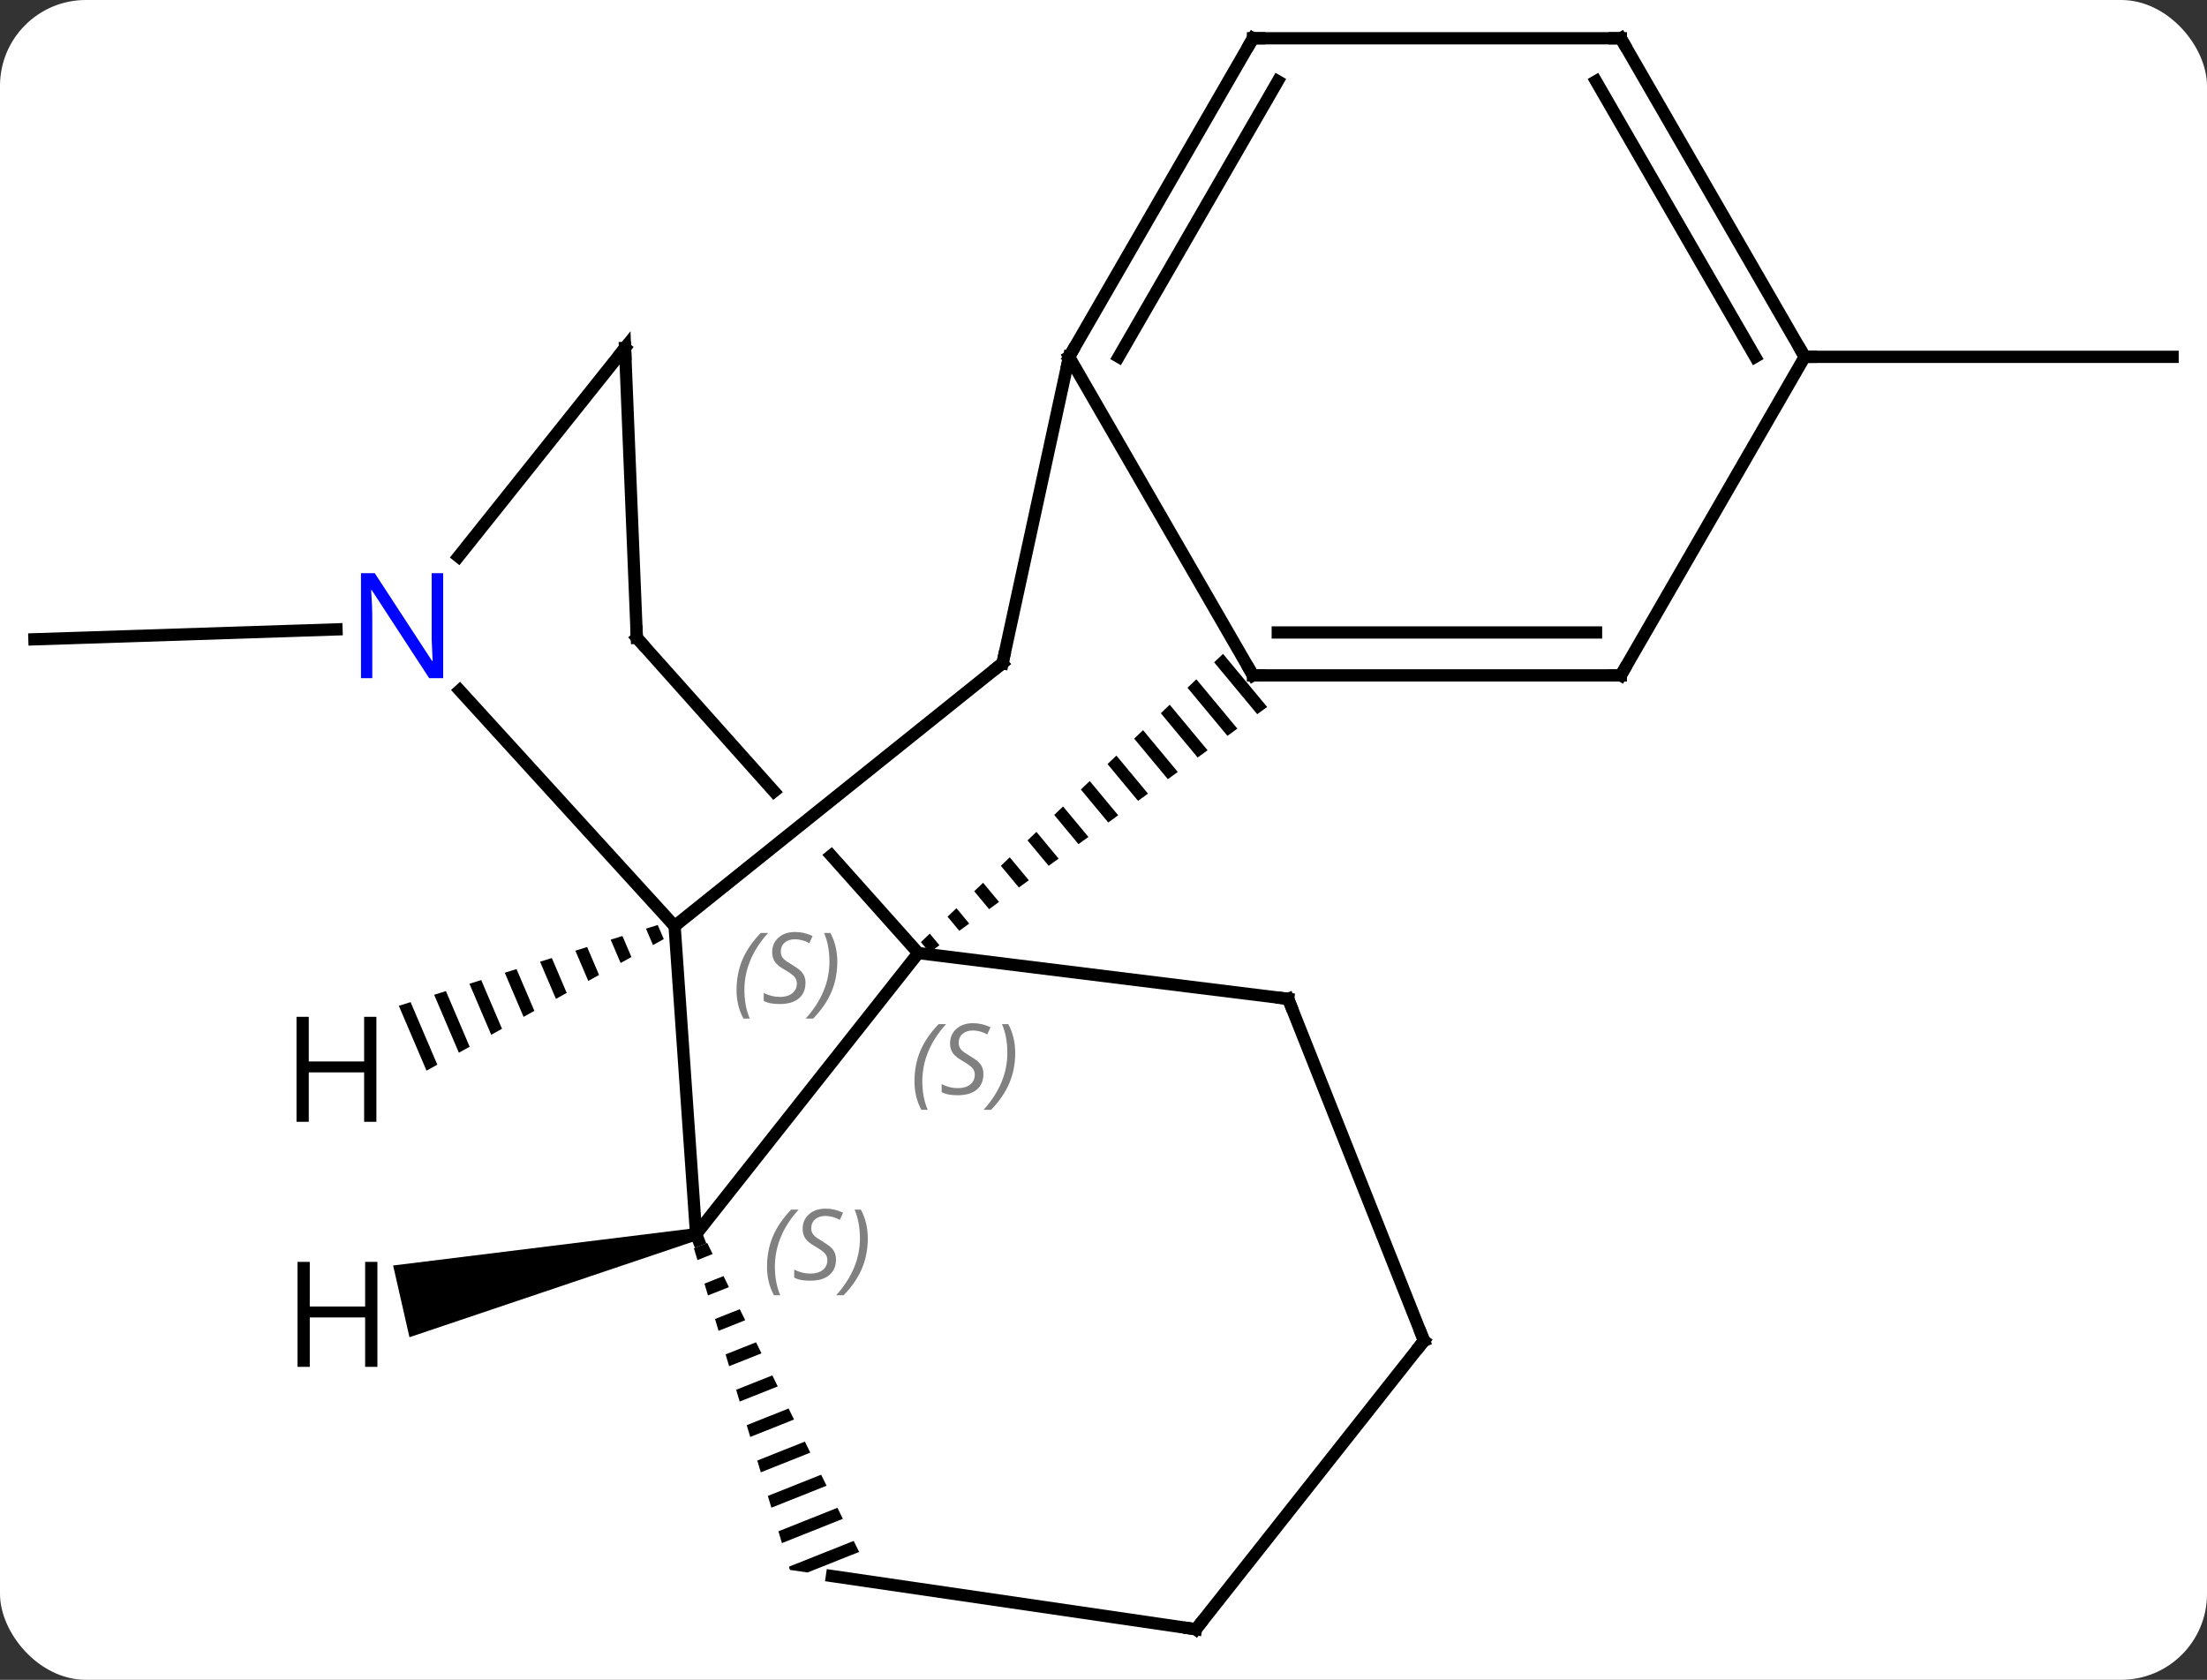 <svg width="180" viewBox="0 0 180 137" style="fill-opacity:1; color-rendering:auto; color-interpolation:auto; text-rendering:auto; stroke:black; stroke-linecap:square; stroke-miterlimit:10; shape-rendering:auto; stroke-opacity:1; fill:black; stroke-dasharray:none; font-weight:normal; stroke-width:1; font-family:'Open Sans'; font-style:normal; stroke-linejoin:miter; font-size:12; stroke-dashoffset:0; image-rendering:auto;" height="137" class="cas-substance-image" xmlns:xlink="http://www.w3.org/1999/xlink" xmlns="http://www.w3.org/2000/svg"><rect x="0" y="0" width="180" height="137" fill="#333333" stroke="none"/><svg class="cas-substance-single-component"><rect y="0" x="0" width="180" stroke="none" ry="7" rx="7" height="137" fill="white" class="cas-substance-group"/><svg y="0" x="0" width="180" viewBox="0 0 180 137" style="fill:black;" height="137" class="cas-substance-single-component-image"><svg><g><clipPath id="clipPath_ab755e09cfb94be689703e477883d5271" clipPathUnits="userSpaceOnUse"><path d="M-25.641 -32.096 L-55.477 -5.454 L-27.525 25.848 L2.311 -0.795 L-6.914 -11.126 L-6.914 -11.126 L-36.029 12.216 L-39.782 7.535 L-10.916 -15.607 L-25.641 -32.096 Z"/></clipPath><g transform="translate(90,68)" style="text-rendering:geometricPrecision; color-rendering:optimizeQuality; color-interpolation:linearRGB; stroke-linecap:butt; image-rendering:optimizeQuality;"><line y2="-16.669" y1="-15.861" x2="-62.557" x1="-87.192" style="fill:none;"/><line y2="-38.898" y1="-38.898" x2="57.192" x1="87.192" style="fill:none;"/><line y2="32.658" y1="9.729" x2="-33.228" x1="-15.105" style="fill:none;"/><path style="stroke:none;" d="M9.748 -14.674 L9.024 -13.982 L9.024 -13.982 L12.538 -9.753 L13.348 -10.342 L13.348 -10.342 L9.748 -14.674 ZM7.574 -12.599 L6.849 -11.908 L6.849 -11.908 L10.108 -7.987 L10.108 -7.987 L10.918 -8.575 L10.918 -8.575 L7.574 -12.599 ZM5.4 -10.525 L4.675 -9.833 L4.675 -9.833 L7.678 -6.22 L7.678 -6.22 L8.488 -6.809 L8.488 -6.809 L5.4 -10.525 ZM3.226 -8.45 L2.501 -7.759 L2.501 -7.759 L5.248 -4.453 L5.248 -4.453 L6.058 -5.042 L3.226 -8.45 ZM1.052 -6.376 L0.327 -5.684 L0.327 -5.684 L2.818 -2.686 L2.818 -2.686 L3.628 -3.275 L3.628 -3.275 L1.052 -6.376 ZM-1.123 -4.301 L-1.847 -3.61 L-1.847 -3.61 L0.389 -0.919 L0.389 -0.919 L1.198 -1.508 L1.198 -1.508 L-1.123 -4.301 ZM-3.297 -2.227 L-4.021 -1.536 L-2.041 0.847 L-2.041 0.847 L-1.231 0.258 L-1.231 0.258 L-3.297 -2.227 ZM-5.471 -0.153 L-6.196 0.539 L-6.196 0.539 L-4.471 2.614 L-4.471 2.614 L-3.661 2.025 L-3.661 2.025 L-5.471 -0.153 ZM-7.645 1.922 L-8.37 2.613 L-8.37 2.613 L-6.901 4.381 L-6.901 4.381 L-6.091 3.792 L-6.091 3.792 L-7.645 1.922 ZM-9.819 3.996 L-10.544 4.688 L-10.544 4.688 L-9.331 6.148 L-9.331 6.148 L-8.521 5.559 L-8.521 5.559 L-9.819 3.996 ZM-11.993 6.071 L-12.718 6.762 L-11.761 7.914 L-11.761 7.914 L-10.951 7.325 L-11.993 6.071 ZM-14.168 8.145 L-14.892 8.837 L-14.892 8.837 L-14.191 9.681 L-14.191 9.681 L-13.381 9.092 L-13.381 9.092 L-14.168 8.145 Z"/><line y2="-15.978" y1="9.729" x2="-38.061" x1="-15.105" style="fill:none; clip-path:url(#clipPath_ab755e09cfb94be689703e477883d5271);"/><line y2="13.464" y1="9.729" x2="15.06" x1="-15.105" style="fill:none;"/><line y2="7.53" y1="32.658" x2="-34.98" x1="-33.228" style="fill:none;"/><path style="stroke:none;" d="M-32.321 33.373 L-33.405 33.805 L-33.405 33.805 L-33.118 34.767 L-33.118 34.767 L-31.878 34.273 L-31.878 34.273 L-32.321 33.373 ZM-30.993 36.073 L-32.544 36.691 L-32.544 36.691 L-32.257 37.652 L-32.257 37.652 L-30.551 36.973 L-30.551 36.973 L-30.993 36.073 ZM-29.666 38.773 L-31.682 39.576 L-31.682 39.576 L-31.395 40.538 L-31.395 40.538 L-29.223 39.673 L-29.223 39.673 L-29.666 38.773 ZM-28.338 41.473 L-30.821 42.461 L-30.821 42.461 L-30.534 43.423 L-30.534 43.423 L-27.896 42.373 L-28.338 41.473 ZM-27.011 44.173 L-29.959 45.346 L-29.959 45.346 L-29.672 46.308 L-26.569 45.073 L-26.569 45.073 L-27.011 44.173 ZM-25.683 46.873 L-29.098 48.232 L-28.811 49.194 L-28.811 49.194 L-25.241 47.772 L-25.241 47.772 L-25.683 46.873 ZM-24.356 49.572 L-28.236 51.117 L-28.236 51.117 L-27.949 52.079 L-27.949 52.079 L-23.914 50.472 L-23.914 50.472 L-24.356 49.572 ZM-23.029 52.272 L-27.375 54.002 L-27.375 54.002 L-27.088 54.964 L-27.088 54.964 L-22.586 53.172 L-22.586 53.172 L-23.029 52.272 ZM-21.701 54.972 L-26.513 56.888 L-26.513 56.888 L-26.226 57.85 L-26.226 57.85 L-21.259 55.872 L-21.259 55.872 L-21.701 54.972 ZM-20.374 57.672 L-25.652 59.773 L-25.652 59.773 L-25.574 60.036 L-25.574 60.036 L-25.574 60.036 L-24.136 60.246 L-24.136 60.246 L-19.931 58.572 L-19.931 58.572 L-20.374 57.672 Z"/><line y2="-38.898" y1="-12.918" x2="-2.808" x1="12.192" style="fill:none;"/><line y2="-12.918" y1="-12.918" x2="42.192" x1="12.192" style="fill:none;"/><line y2="-16.418" y1="-16.418" x2="40.171" x1="14.213" style="fill:none;"/><line y2="-39.624" y1="-15.978" x2="-39.024" x1="-38.061" style="fill:none;"/><line y2="41.343" y1="13.464" x2="26.139" x1="15.06" style="fill:none;"/><line y2="-13.914" y1="7.53" x2="-8.232" x1="-34.98" style="fill:none;"/><line y2="-11.692" y1="7.53" x2="-52.508" x1="-34.98" style="fill:none;"/><line y2="64.878" y1="60.537" x2="7.536" x1="-22.146" style="fill:none;"/><line y2="-13.914" y1="-38.898" x2="-8.232" x1="-2.808" style="fill:none;"/><line y2="-64.878" y1="-38.898" x2="12.192" x1="-2.808" style="fill:none;"/><line y2="-61.378" y1="-38.898" x2="14.213" x1="1.234" style="fill:none;"/><line y2="-38.898" y1="-12.918" x2="57.192" x1="42.192" style="fill:none;"/><line y2="-22.607" y1="-39.624" x2="-52.608" x1="-39.024" style="fill:none;"/><line y2="64.878" y1="41.343" x2="7.536" x1="26.139" style="fill:none;"/><line y2="-64.878" y1="-64.878" x2="42.192" x1="12.192" style="fill:none;"/><line y2="-64.878" y1="-38.898" x2="42.192" x1="57.192" style="fill:none;"/><line y2="-61.378" y1="-38.898" x2="40.171" x1="53.151" style="fill:none;"/><path style="stroke:none;" d="M-33.339 32.17 L-33.117 33.145 L-56.604 41.06 L-57.937 35.21 Z"/><path style="stroke:none;" d="M-36.355 7.438 L-37.315 7.738 L-36.743 9.076 L-36.743 9.076 L-35.864 8.589 L-36.355 7.438 ZM-39.234 8.337 L-40.194 8.637 L-39.382 10.54 L-38.502 10.052 L-38.502 10.052 L-39.234 8.337 ZM-42.114 9.236 L-43.074 9.536 L-43.074 9.536 L-42.021 12.003 L-42.021 12.003 L-41.141 11.515 L-42.114 9.236 ZM-44.993 10.135 L-45.953 10.434 L-44.659 13.466 L-43.78 12.979 L-44.993 10.135 ZM-47.873 11.034 L-48.833 11.333 L-47.298 14.93 L-46.418 14.442 L-46.418 14.442 L-47.873 11.034 ZM-50.753 11.932 L-51.713 12.232 L-49.937 16.393 L-49.937 16.393 L-49.057 15.905 L-50.753 11.932 ZM-53.632 12.831 L-54.592 13.131 L-54.592 13.131 L-52.575 17.856 L-52.575 17.856 L-51.696 17.368 L-53.632 12.831 ZM-56.512 13.73 L-57.472 14.03 L-55.214 19.319 L-54.334 18.831 L-54.334 18.831 L-56.512 13.73 Z"/></g><g transform="translate(90,68)" style="font-size:8.4px; fill:gray; text-rendering:geometricPrecision; image-rendering:optimizeQuality; color-rendering:optimizeQuality; font-family:'Open Sans'; font-style:italic; stroke:gray; color-interpolation:linearRGB;"><path style="stroke:none;" d="M-15.417 20.184 Q-15.417 18.855 -14.949 17.73 Q-14.48 16.605 -13.449 15.527 L-12.839 15.527 Q-13.808 16.59 -14.292 17.762 Q-14.777 18.934 -14.777 20.168 Q-14.777 21.496 -14.339 22.512 L-14.855 22.512 Q-15.417 21.48 -15.417 20.184 ZM-9.795 19.59 Q-9.795 20.418 -10.342 20.871 Q-10.889 21.324 -11.889 21.324 Q-12.295 21.324 -12.607 21.27 Q-12.92 21.215 -13.201 21.074 L-13.201 20.418 Q-12.576 20.746 -11.873 20.746 Q-11.248 20.746 -10.873 20.449 Q-10.498 20.152 -10.498 19.637 Q-10.498 19.324 -10.701 19.098 Q-10.904 18.871 -11.467 18.543 Q-12.06 18.215 -12.287 17.887 Q-12.514 17.559 -12.514 17.105 Q-12.514 16.371 -11.998 15.91 Q-11.482 15.449 -10.639 15.449 Q-10.264 15.449 -9.928 15.527 Q-9.592 15.605 -9.217 15.777 L-9.482 16.371 Q-9.732 16.215 -10.053 16.129 Q-10.373 16.043 -10.639 16.043 Q-11.17 16.043 -11.49 16.316 Q-11.81 16.59 -11.81 17.059 Q-11.81 17.262 -11.74 17.41 Q-11.67 17.559 -11.529 17.691 Q-11.389 17.824 -10.967 18.074 Q-10.404 18.418 -10.201 18.613 Q-9.998 18.809 -9.896 19.043 Q-9.795 19.277 -9.795 19.59 ZM-7.2 17.871 Q-7.2 19.199 -7.677 20.332 Q-8.153 21.465 -9.169 22.512 L-9.778 22.512 Q-7.841 20.355 -7.841 17.871 Q-7.841 16.543 -8.278 15.527 L-7.763 15.527 Q-7.2 16.59 -7.2 17.871 Z"/></g><g transform="translate(90,68)" style="stroke-linecap:butt; font-size:8.4px; text-rendering:geometricPrecision; image-rendering:optimizeQuality; color-rendering:optimizeQuality; font-family:'Open Sans'; font-style:italic; color-interpolation:linearRGB; stroke-miterlimit:5;"><path style="fill:none;" d="M-33.043 33.123 L-33.228 32.658 L-33.715 32.769"/><path style="fill:gray; stroke:none;" d="M-27.442 35.309 Q-27.442 33.98 -26.973 32.855 Q-26.504 31.73 -25.473 30.652 L-24.864 30.652 Q-25.832 31.715 -26.317 32.887 Q-26.801 34.059 -26.801 35.293 Q-26.801 36.621 -26.364 37.637 L-26.879 37.637 Q-27.442 36.605 -27.442 35.309 ZM-21.819 34.715 Q-21.819 35.543 -22.366 35.996 Q-22.913 36.449 -23.913 36.449 Q-24.319 36.449 -24.632 36.395 Q-24.944 36.34 -25.226 36.199 L-25.226 35.543 Q-24.601 35.871 -23.897 35.871 Q-23.272 35.871 -22.897 35.574 Q-22.522 35.277 -22.522 34.762 Q-22.522 34.449 -22.726 34.223 Q-22.929 33.996 -23.491 33.668 Q-24.085 33.34 -24.311 33.012 Q-24.538 32.684 -24.538 32.23 Q-24.538 31.496 -24.022 31.035 Q-23.507 30.574 -22.663 30.574 Q-22.288 30.574 -21.952 30.652 Q-21.616 30.73 -21.241 30.902 L-21.507 31.496 Q-21.757 31.34 -22.077 31.254 Q-22.397 31.168 -22.663 31.168 Q-23.194 31.168 -23.515 31.441 Q-23.835 31.715 -23.835 32.184 Q-23.835 32.387 -23.765 32.535 Q-23.694 32.684 -23.554 32.816 Q-23.413 32.949 -22.991 33.199 Q-22.429 33.543 -22.226 33.738 Q-22.022 33.934 -21.921 34.168 Q-21.819 34.402 -21.819 34.715 ZM-19.225 32.996 Q-19.225 34.324 -19.701 35.457 Q-20.178 36.59 -21.194 37.637 L-21.803 37.637 Q-19.865 35.48 -19.865 32.996 Q-19.865 31.668 -20.303 30.652 L-19.787 30.652 Q-19.225 31.715 -19.225 32.996 Z"/><path style="fill:none;" d="M11.942 -13.351 L12.192 -12.918 L12.692 -12.918"/><path style="fill:none;" d="M-37.728 -15.605 L-38.061 -15.978 L-38.081 -16.478"/><path style="fill:none;" d="M14.564 13.403 L15.06 13.464 L15.245 13.929"/><path style="fill:gray; stroke:none;" d="M-29.928 12.744 Q-29.928 11.416 -29.459 10.291 Q-28.991 9.166 -27.959 8.088 L-27.35 8.088 Q-28.319 9.15 -28.803 10.322 Q-29.288 11.494 -29.288 12.728 Q-29.288 14.056 -28.85 15.072 L-29.366 15.072 Q-29.928 14.041 -29.928 12.744 ZM-24.306 12.15 Q-24.306 12.978 -24.852 13.431 Q-25.399 13.885 -26.399 13.885 Q-26.806 13.885 -27.118 13.83 Q-27.431 13.775 -27.712 13.635 L-27.712 12.978 Q-27.087 13.306 -26.384 13.306 Q-25.759 13.306 -25.384 13.01 Q-25.009 12.713 -25.009 12.197 Q-25.009 11.885 -25.212 11.658 Q-25.415 11.431 -25.977 11.103 Q-26.571 10.775 -26.798 10.447 Q-27.024 10.119 -27.024 9.666 Q-27.024 8.931 -26.509 8.471 Q-25.993 8.01 -25.149 8.01 Q-24.774 8.01 -24.438 8.088 Q-24.102 8.166 -23.727 8.338 L-23.993 8.931 Q-24.243 8.775 -24.563 8.689 Q-24.884 8.603 -25.149 8.603 Q-25.681 8.603 -26.001 8.877 Q-26.321 9.15 -26.321 9.619 Q-26.321 9.822 -26.251 9.971 Q-26.181 10.119 -26.04 10.252 Q-25.899 10.385 -25.477 10.635 Q-24.915 10.978 -24.712 11.174 Q-24.509 11.369 -24.407 11.603 Q-24.306 11.838 -24.306 12.15 ZM-21.711 10.431 Q-21.711 11.76 -22.188 12.892 Q-22.664 14.025 -23.68 15.072 L-24.289 15.072 Q-22.352 12.916 -22.352 10.431 Q-22.352 9.103 -22.789 8.088 L-22.274 8.088 Q-21.711 9.15 -21.711 10.431 Z"/><path style="fill:none;" d="M-2.558 -39.331 L-2.808 -38.898 L-2.914 -38.409"/><path style="fill:none;" d="M41.692 -12.918 L42.192 -12.918 L42.442 -13.351"/><path style="fill:none;" d="M-39.004 -39.124 L-39.024 -39.624 L-39.336 -39.233"/><path style="fill:none;" d="M25.954 40.878 L26.139 41.343 L25.829 41.735"/><path style="fill:none;" d="M-8.622 -13.601 L-8.232 -13.914 L-8.126 -14.403"/></g><g transform="translate(90,68)" style="stroke-linecap:butt; fill:rgb(0,5,255); text-rendering:geometricPrecision; color-rendering:optimizeQuality; image-rendering:optimizeQuality; font-family:'Open Sans'; stroke:rgb(0,5,255); color-interpolation:linearRGB; stroke-miterlimit:5;"><path style="stroke:none;" d="M-53.855 -12.689 L-54.996 -12.689 L-59.684 -19.876 L-59.73 -19.876 Q-59.637 -18.611 -59.637 -17.564 L-59.637 -12.689 L-60.559 -12.689 L-60.559 -21.251 L-59.434 -21.251 L-54.762 -14.095 L-54.715 -14.095 Q-54.715 -14.251 -54.762 -15.111 Q-54.809 -15.97 -54.793 -16.345 L-54.793 -21.251 L-53.855 -21.251 L-53.855 -12.689 Z"/><path style="fill:none; stroke:black;" d="M7.041 64.806 L7.536 64.878 L7.846 64.486"/><path style="fill:none; stroke:black;" d="M11.942 -64.445 L12.192 -64.878 L12.692 -64.878"/><path style="fill:none; stroke:black;" d="M56.942 -39.331 L57.192 -38.898 L57.692 -38.898"/><path style="fill:none; stroke:black;" d="M41.692 -64.878 L42.192 -64.878 L42.442 -64.445"/><path style="fill:black; stroke:none;" d="M-59.22 43.477 L-60.22 43.477 L-60.22 39.446 L-64.736 39.446 L-64.736 43.477 L-65.736 43.477 L-65.736 34.915 L-64.736 34.915 L-64.736 38.555 L-60.22 38.555 L-60.22 34.915 L-59.22 34.915 L-59.22 43.477 Z"/><path style="fill:black; stroke:none;" d="M-59.301 23.491 L-60.301 23.491 L-60.301 19.46 L-64.817 19.46 L-64.817 23.491 L-65.817 23.491 L-65.817 14.929 L-64.817 14.929 L-64.817 18.569 L-60.301 18.569 L-60.301 14.929 L-59.301 14.929 L-59.301 23.491 Z"/></g></g></svg></svg></svg></svg>